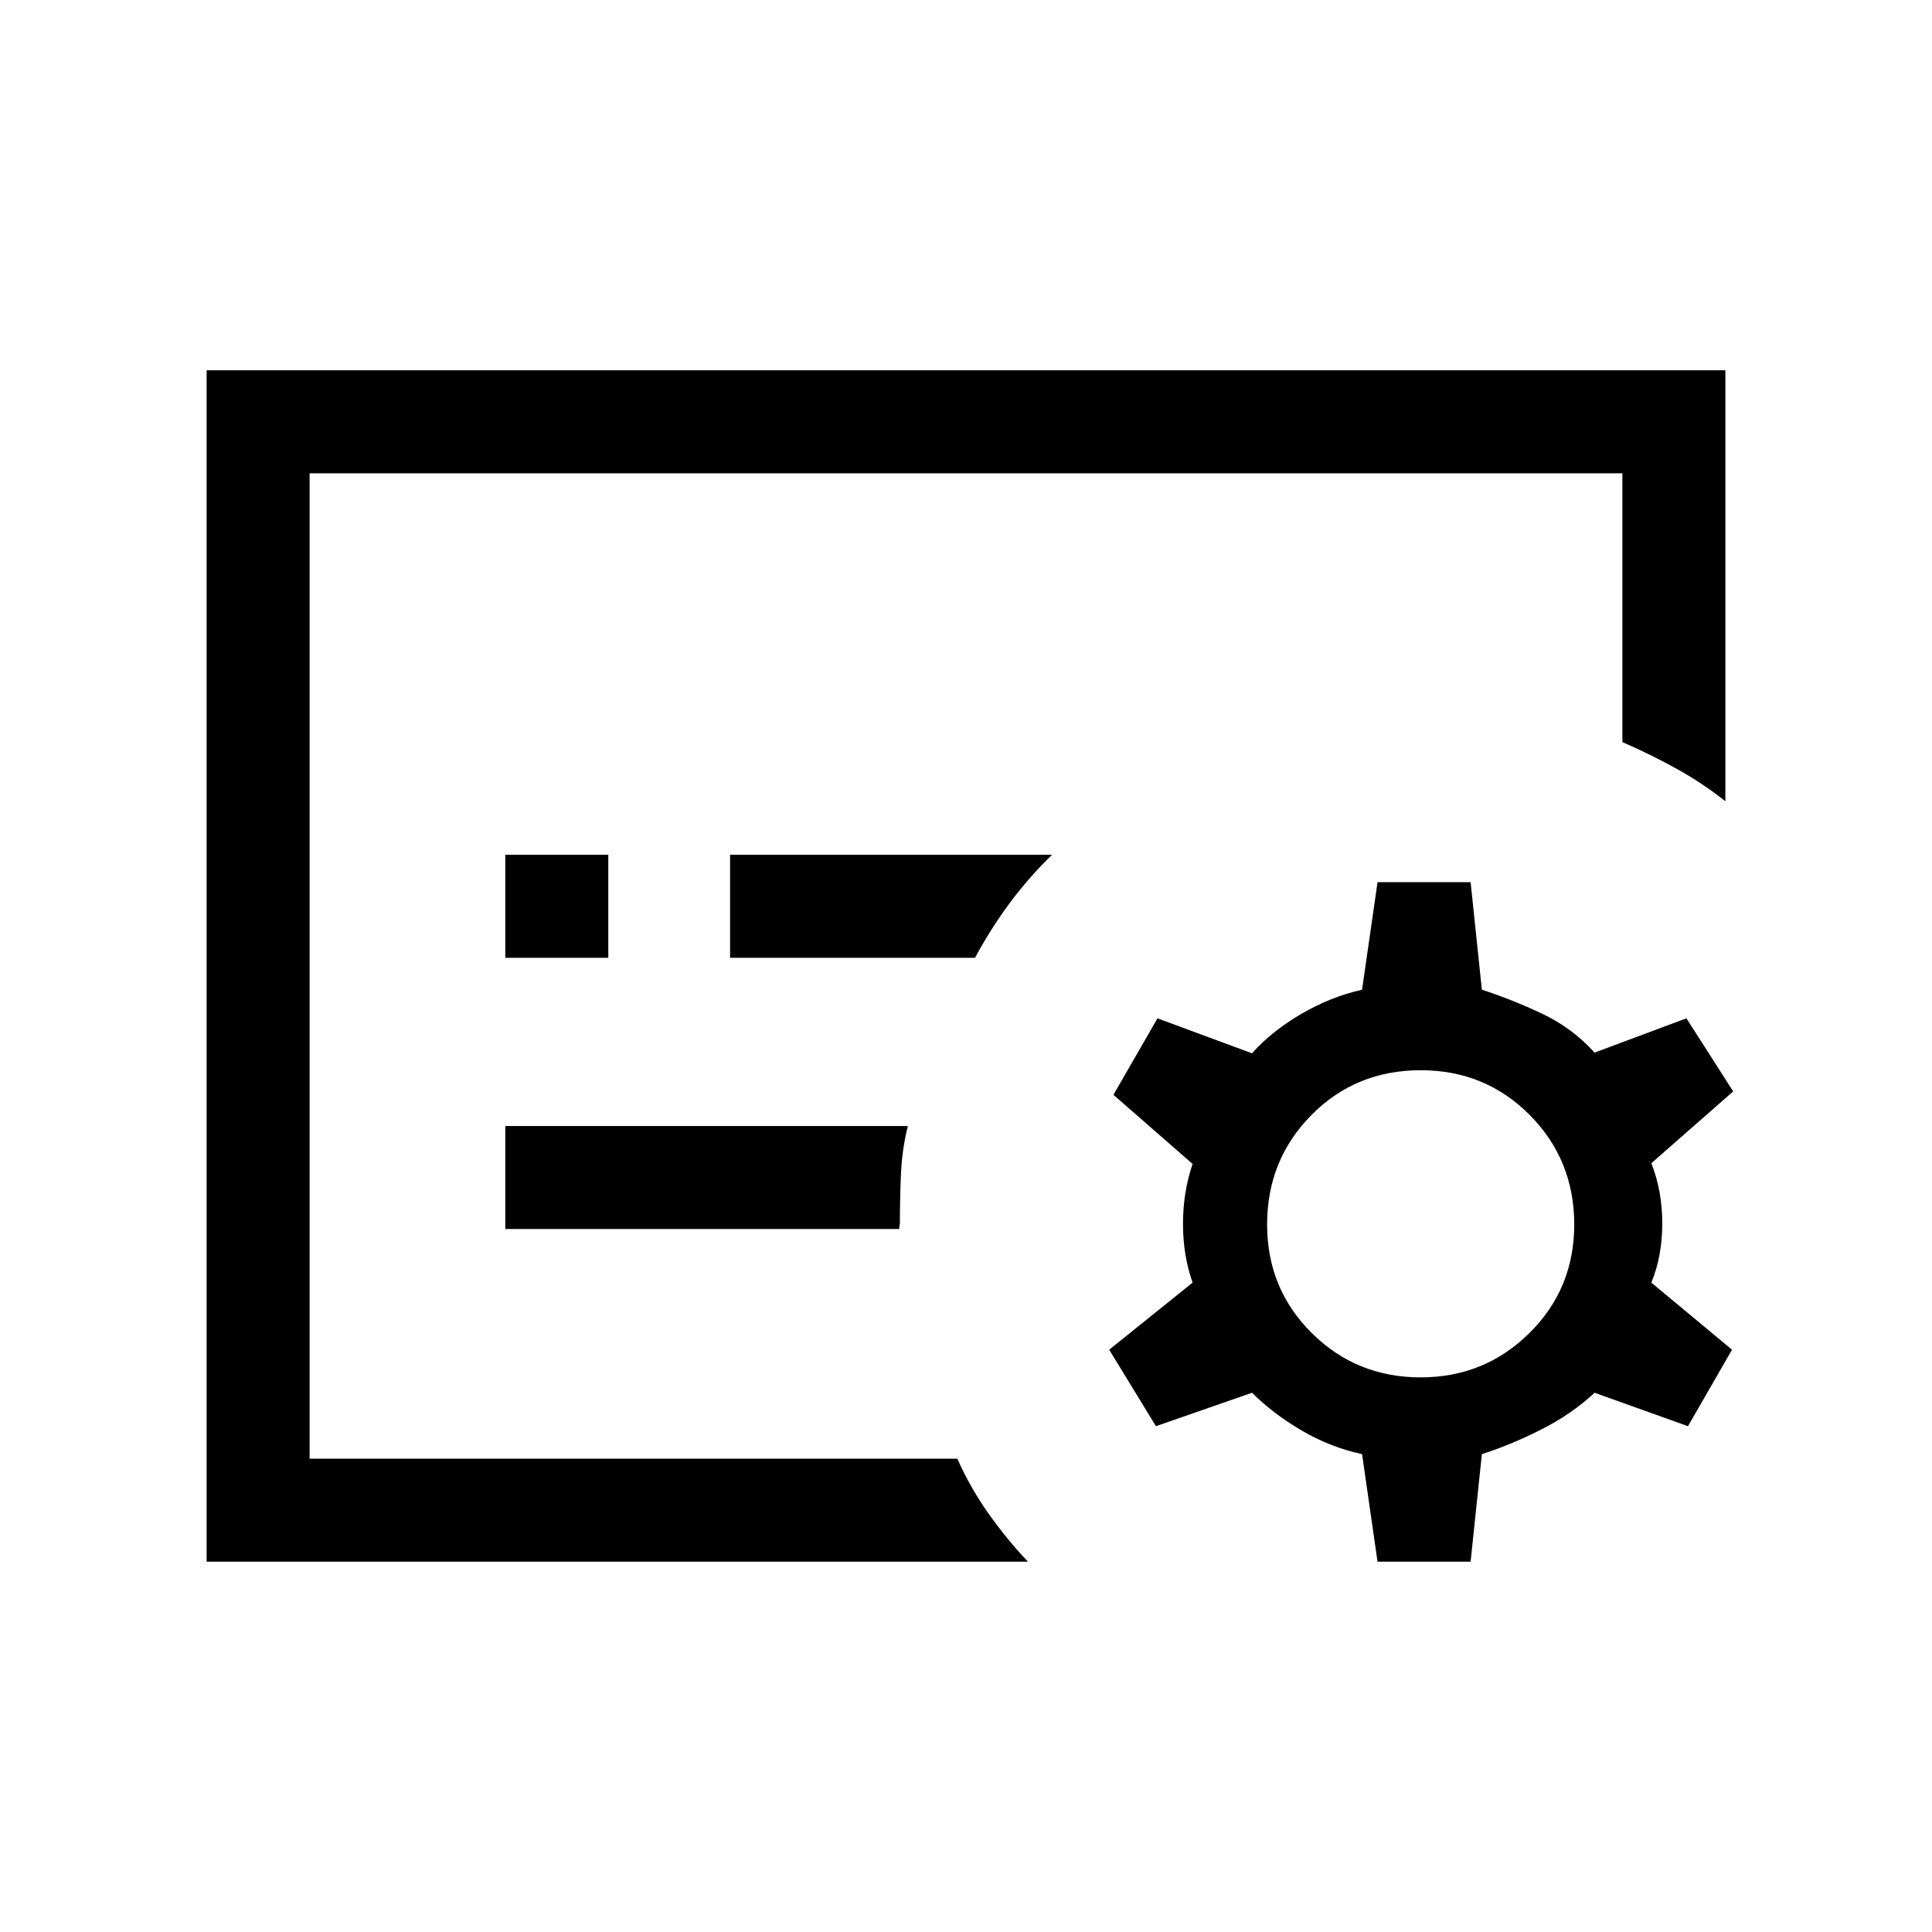 <svg xmlns="http://www.w3.org/2000/svg" height="40" viewBox="0 -960 960 960" width="40"><path d="M153.85-235.18v-489.64 489.64Zm148.41-248.9v-51.18h-51.18v51.18h51.18Zm182.23 0q7.59-14.18 17.09-27.01 9.5-12.83 21.16-24.17H362.77v51.18h121.72Zm-37.62 134.77q-.15-.37.07-1.59.21-1.21.21-1 0-12.74.53-24.83.53-12.09 3.42-23.76H251.08v51.18h195.79ZM510.8-184H102.67v-592h754.66v214.13q-11.66-9.21-24.5-16.28-12.83-7.08-26.68-13.11v-133.56h-652.3v489.64h321.84q6.44 14.51 15.68 27.51 9.25 13 19.43 23.67Zm219.94 0h-46.25l-7.69-53.44q-15.9-3.46-30.08-11.79-14.18-8.33-24.59-18.72l-47.75 16.62-23.23-38 41.44-33.34q-4.77-13.51-4.77-29.23t4.77-29.74L553.26-416l21.89-38 46.98 17.38q9.64-10.89 24.37-19.51 14.73-8.61 30.3-12.08l7.69-53.43h46.25l5.59 53.43q14.9 4.8 29.91 11.9 15.02 7.1 26.09 19.34L837.97-454l23.24 36.31L820.54-382q5.43 13.69 5.43 29.92 0 16.23-5.43 29.41l40.1 33.34-21.9 38-46.41-16.62q-11.07 10.39-26.09 18.05-15.01 7.67-29.91 12.46L730.74-184Zm-24.82-91.59q31.77 0 54.04-22.03 22.27-22.02 22.27-53.94 0-32.11-22.1-54.38-22.1-22.27-54.21-22.27-32.25 0-54.28 22.27-22.02 22.27-22.02 54.38 0 31.92 22.19 53.94 22.19 22.03 54.11 22.03Z"/></svg>